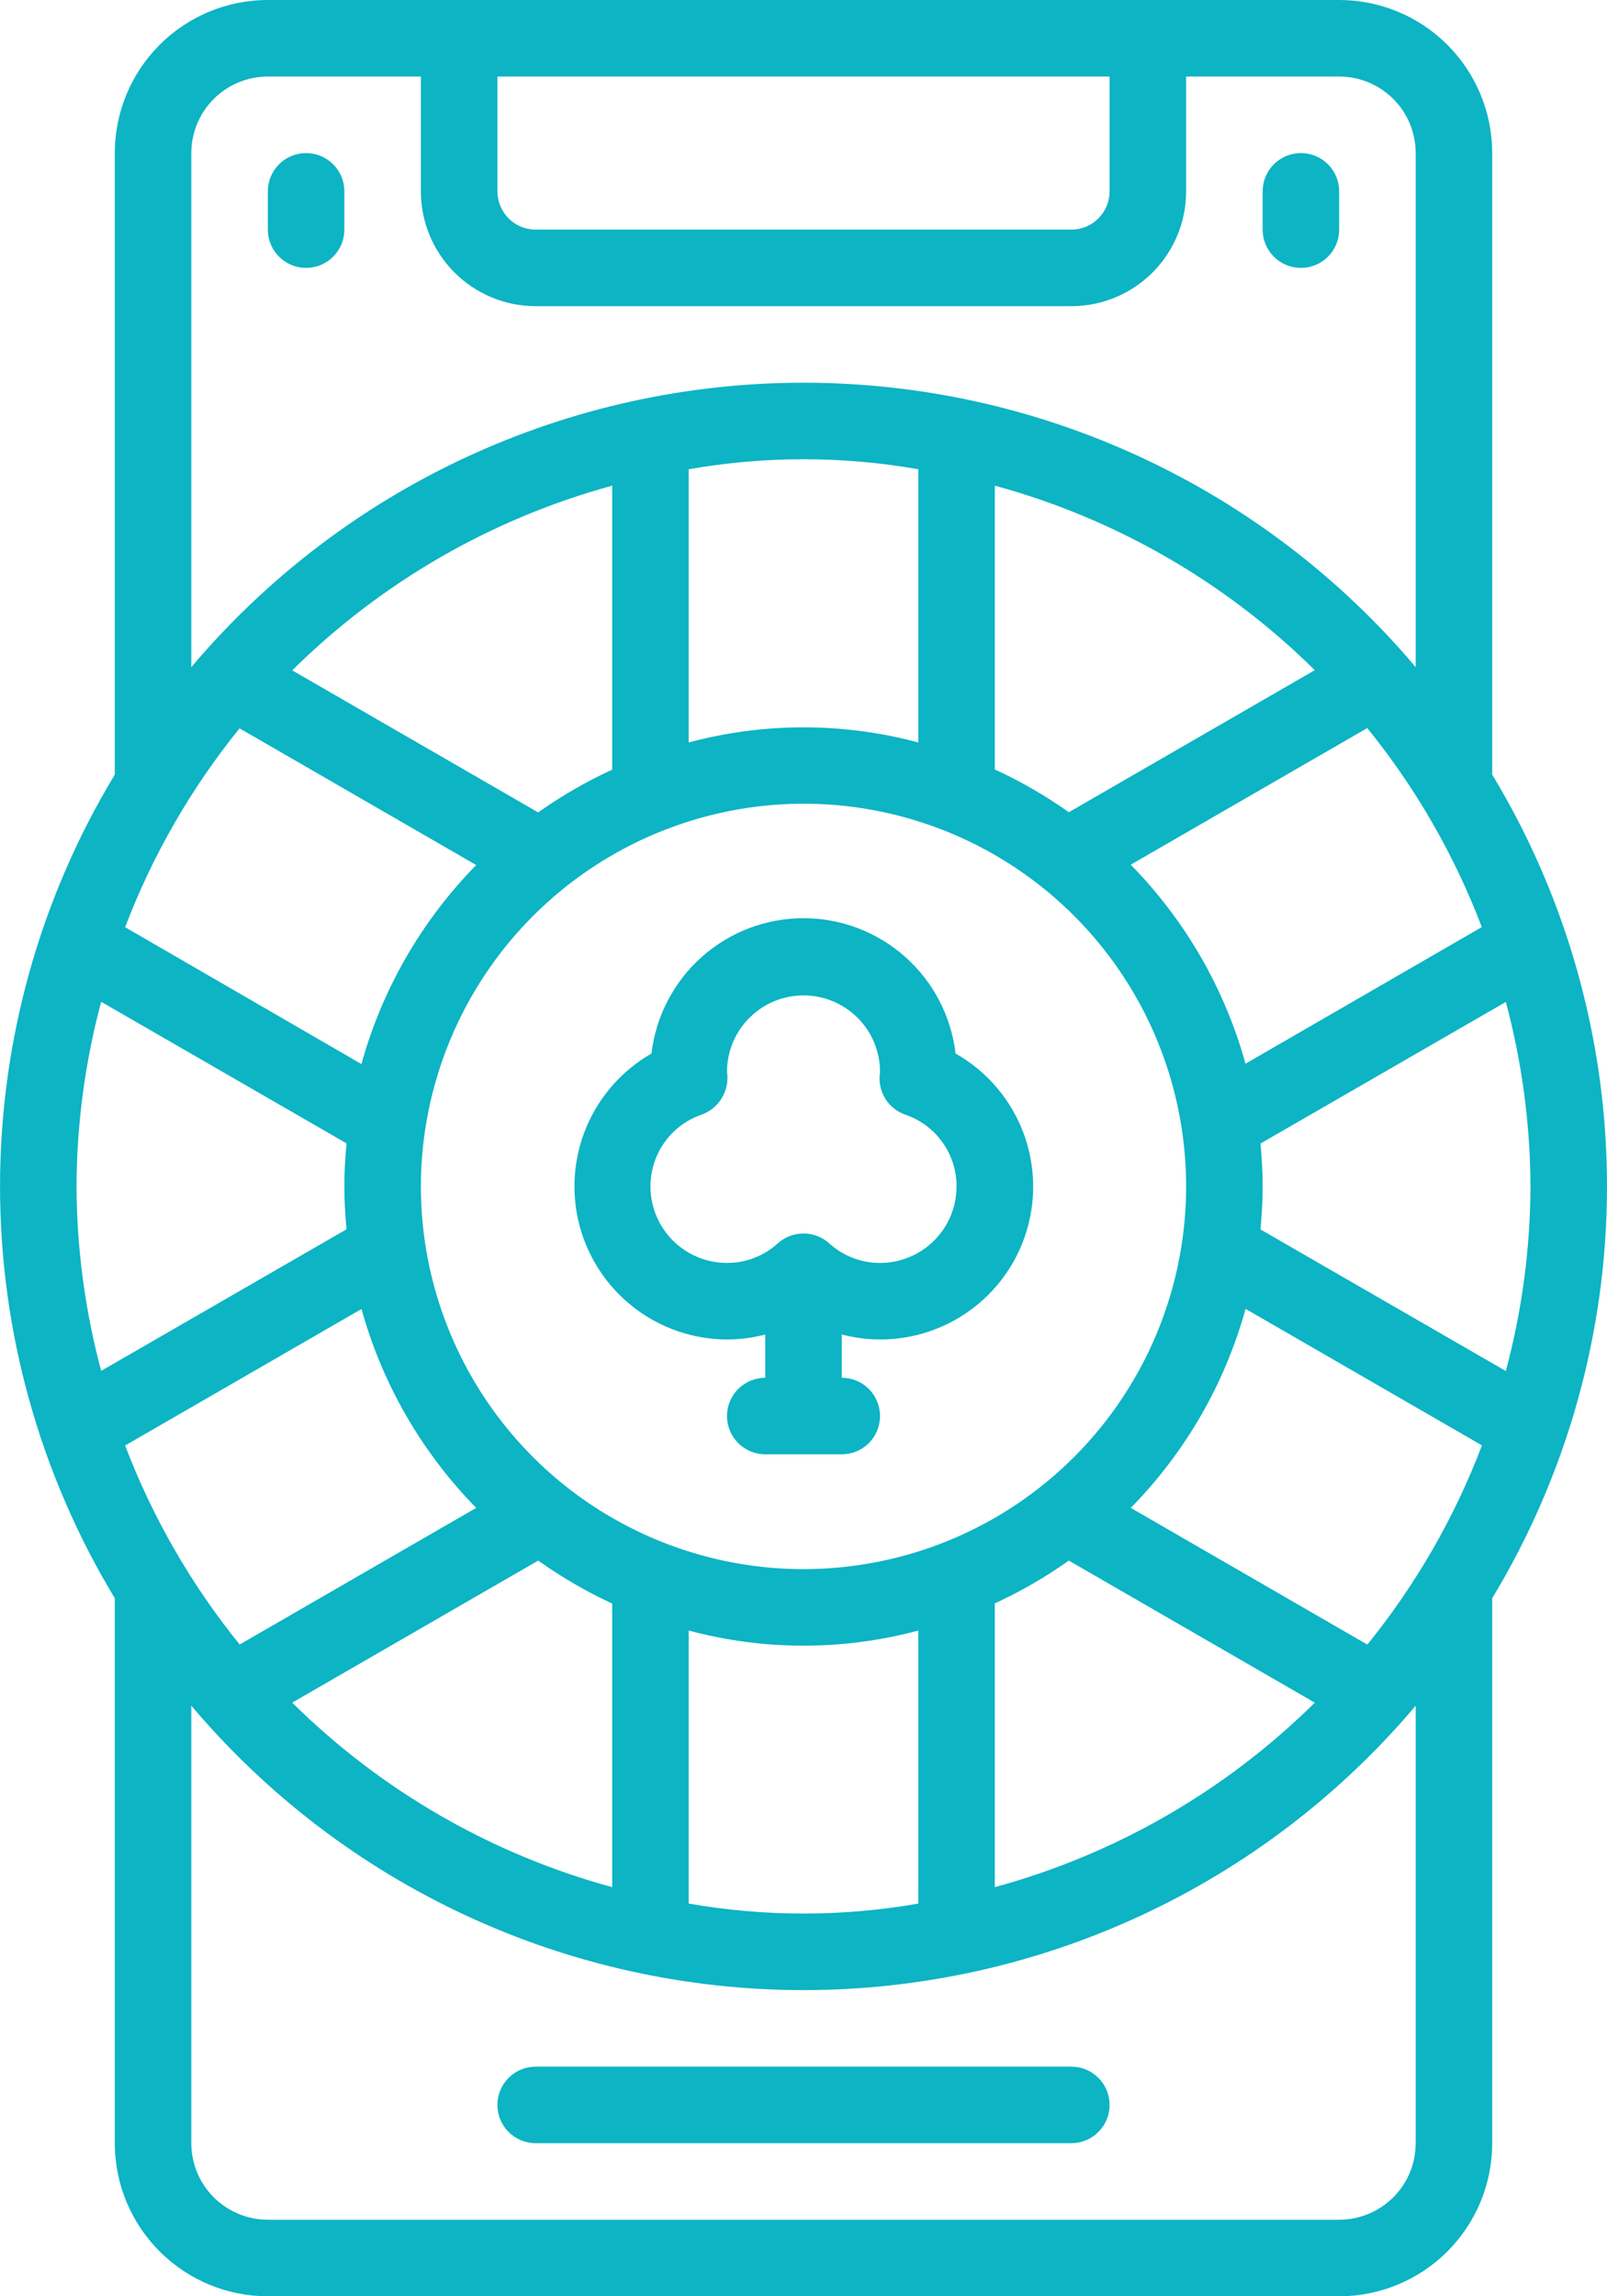 <svg width="42" height="60" viewBox="0 0 42 60" fill="none" xmlns="http://www.w3.org/2000/svg"><path d="M3 41.76V56C3 57.061 3.422 58.078 4.172 58.828C4.922 59.579 5.939 60 7 60H35C36.061 60 37.079 59.579 37.829 58.828C38.579 58.078 39 57.061 39 56V41.76C40.962 38.514 42 34.793 42 31C42 27.207 40.962 23.486 39 20.24V4C39 2.939 38.579 1.922 37.829 1.172C37.079 0.421 36.061 0 35 0L7 0C5.939 0 4.922 0.421 4.172 1.172C3.422 1.922 3 2.939 3 4V20.24C1.038 23.486 0.001 27.207 0.001 31C0.001 34.793 1.038 38.514 3 41.76ZM2 31C2.006 29.371 2.223 27.75 2.644 26.176L9.057 29.876C9.022 30.246 9 30.619 9 30.998C9 31.377 9.022 31.75 9.057 32.12L2.644 35.82C2.223 34.248 2.007 32.628 2 31ZM40 31C39.994 32.629 39.778 34.25 39.356 35.824L32.943 32.124C32.978 31.754 33 31.381 33 31.002C33 30.623 32.978 30.25 32.943 29.88L39.356 26.18C39.778 27.752 39.994 29.372 40 31ZM12.446 39.4L6.264 42.97C4.997 41.406 3.987 39.651 3.27 37.77L9.448 34.203C9.991 36.161 11.023 37.95 12.446 39.4ZM21 21C22.978 21 24.912 21.587 26.556 22.685C28.201 23.784 29.482 25.346 30.239 27.173C30.996 29 31.194 31.011 30.808 32.951C30.422 34.891 29.47 36.672 28.071 38.071C26.673 39.47 24.891 40.422 22.951 40.808C21.011 41.194 19.001 40.996 17.174 40.239C15.346 39.482 13.784 38.2 12.686 36.556C11.587 34.911 11 32.978 11 31C11.003 28.349 12.058 25.807 13.932 23.932C15.807 22.057 18.349 21.003 21 21ZM14.066 40.777C14.675 41.21 15.322 41.586 16 41.9V49.31C12.844 48.45 9.963 46.789 7.637 44.489L14.066 40.777ZM18 42.605C19.966 43.132 22.035 43.132 24 42.605V49.739C22.015 50.087 19.985 50.087 18 49.739V42.605ZM26 41.895C26.678 41.583 27.326 41.209 27.934 40.777L34.363 44.489C32.037 46.789 29.157 48.45 26 49.31V41.895ZM35.736 42.972L29.554 39.4C30.979 37.949 32.011 36.16 32.554 34.2L38.732 37.767C38.016 39.65 37.005 41.407 35.736 42.972ZM32.552 27.794C32.009 25.834 30.977 24.045 29.552 22.594L35.734 19.024C37.002 20.588 38.012 22.343 38.728 24.224L32.552 27.794ZM27.934 21.223C27.326 20.791 26.678 20.417 26 20.105V12.69C29.157 13.55 32.037 15.211 34.363 17.511L27.934 21.223ZM24 19.4C22.035 18.873 19.966 18.873 18 19.4V12.261C19.985 11.913 22.015 11.913 24 12.261V19.4ZM16 20.11C15.322 20.422 14.675 20.796 14.066 21.228L7.637 17.516C9.963 15.214 12.844 13.552 16 12.69V20.11ZM6.264 19.033L12.446 22.603C11.022 24.054 9.989 25.843 9.446 27.803L3.27 24.227C3.987 22.346 4.997 20.591 6.264 19.028V19.033ZM37 56C37 56.53 36.79 57.039 36.415 57.414C36.039 57.789 35.531 58 35 58H7C6.47 58 5.961 57.789 5.586 57.414C5.211 57.039 5 56.53 5 56V44.568C6.966 46.896 9.416 48.768 12.179 50.051C14.943 51.335 17.953 52 21 52C24.047 52 27.058 51.335 29.821 50.051C32.585 48.768 35.035 46.896 37 44.568V56ZM13 2H29V5C29 5.265 28.895 5.52 28.707 5.707C28.52 5.895 28.266 6 28 6H14C13.735 6 13.481 5.895 13.293 5.707C13.106 5.52 13 5.265 13 5V2ZM5 4C5 3.47 5.211 2.961 5.586 2.586C5.961 2.211 6.47 2 7 2H11V5C11 5.796 11.316 6.559 11.879 7.121C12.442 7.684 13.205 8 14 8H28C28.796 8 29.559 7.684 30.122 7.121C30.684 6.559 31 5.796 31 5V2H35C35.531 2 36.039 2.211 36.415 2.586C36.79 2.961 37 3.47 37 4V17.432C35.035 15.104 32.585 13.232 29.821 11.949C27.058 10.665 24.047 10 21 10C17.953 10 14.943 10.665 12.179 11.949C9.416 13.232 6.966 15.104 5 17.432V4Z" fill="#0CB4C4"></path><path d="M19 35C19.338 34.999 19.674 34.956 20 34.87V36C19.735 36 19.481 36.106 19.293 36.293C19.106 36.481 19 36.735 19 37C19 37.265 19.106 37.52 19.293 37.707C19.481 37.895 19.735 38 20 38H22C22.266 38 22.52 37.895 22.708 37.707C22.895 37.52 23 37.265 23 37C23 36.735 22.895 36.481 22.708 36.293C22.52 36.106 22.266 36 22 36V34.87C22.939 35.115 23.934 35.01 24.801 34.575C25.668 34.139 26.347 33.404 26.711 32.505C27.075 31.606 27.099 30.605 26.78 29.689C26.46 28.773 25.818 28.005 24.974 27.528C24.86 26.554 24.392 25.656 23.66 25.004C22.927 24.352 21.981 23.992 21 23.992C20.02 23.992 19.074 24.352 18.341 25.004C17.609 25.656 17.141 26.554 17.027 27.528C16.263 27.966 15.664 28.643 15.324 29.455C14.984 30.268 14.921 31.17 15.146 32.021C15.371 32.873 15.871 33.627 16.568 34.165C17.265 34.704 18.12 34.997 19 35ZM18.334 29.126C18.559 29.046 18.749 28.889 18.87 28.683C18.992 28.478 19.038 28.236 19 28C19.002 27.738 19.055 27.478 19.156 27.235C19.258 26.993 19.406 26.773 19.593 26.589C19.779 26.404 20 26.257 20.243 26.158C20.486 26.059 20.747 26.008 21.009 26.009C21.272 26.01 21.532 26.063 21.774 26.165C22.016 26.267 22.236 26.415 22.421 26.601C22.606 26.788 22.752 27.009 22.852 27.252C22.951 27.495 23.002 27.756 23 28.018C22.962 28.252 23.008 28.491 23.129 28.694C23.25 28.896 23.44 29.05 23.663 29.126C24.054 29.26 24.393 29.512 24.633 29.849C24.873 30.185 25.001 30.587 25 31C25 31.531 24.79 32.039 24.415 32.414C24.04 32.789 23.531 33 23 33C22.509 33.001 22.035 32.818 21.672 32.488C21.488 32.322 21.248 32.23 21 32.23C20.753 32.23 20.513 32.322 20.329 32.488C19.965 32.818 19.492 33.001 19 33C18.47 33 17.961 32.789 17.586 32.414C17.211 32.039 17 31.531 17 31C17 30.588 17.128 30.185 17.367 29.849C17.606 29.513 17.944 29.26 18.334 29.126Z" fill="#0CB4C4"></path><path d="M34 7C34.265 7 34.52 6.895 34.707 6.707C34.895 6.52 35 6.265 35 6V5C35 4.735 34.895 4.48 34.707 4.293C34.52 4.105 34.265 4 34 4C33.735 4 33.48 4.105 33.293 4.293C33.105 4.48 33 4.735 33 5V6C33 6.265 33.105 6.52 33.293 6.707C33.48 6.895 33.735 7 34 7Z" fill="#0CB4C4"></path><path d="M8 7C8.265 7 8.52 6.895 8.707 6.707C8.895 6.52 9 6.265 9 6V5C9 4.735 8.895 4.48 8.707 4.293C8.52 4.105 8.265 4 8 4C7.735 4 7.48 4.105 7.293 4.293C7.105 4.48 7 4.735 7 5V6C7 6.265 7.105 6.52 7.293 6.707C7.48 6.895 7.735 7 8 7Z" fill="#0CB4C4"></path><path d="M28 54H14C13.735 54 13.48 54.105 13.293 54.293C13.105 54.48 13 54.735 13 55C13 55.265 13.105 55.52 13.293 55.707C13.48 55.895 13.735 56 14 56H28C28.265 56 28.52 55.895 28.707 55.707C28.895 55.52 29 55.265 29 55C29 54.735 28.895 54.48 28.707 54.293C28.52 54.105 28.265 54 28 54Z" fill="#0CB4C4"></path></svg>